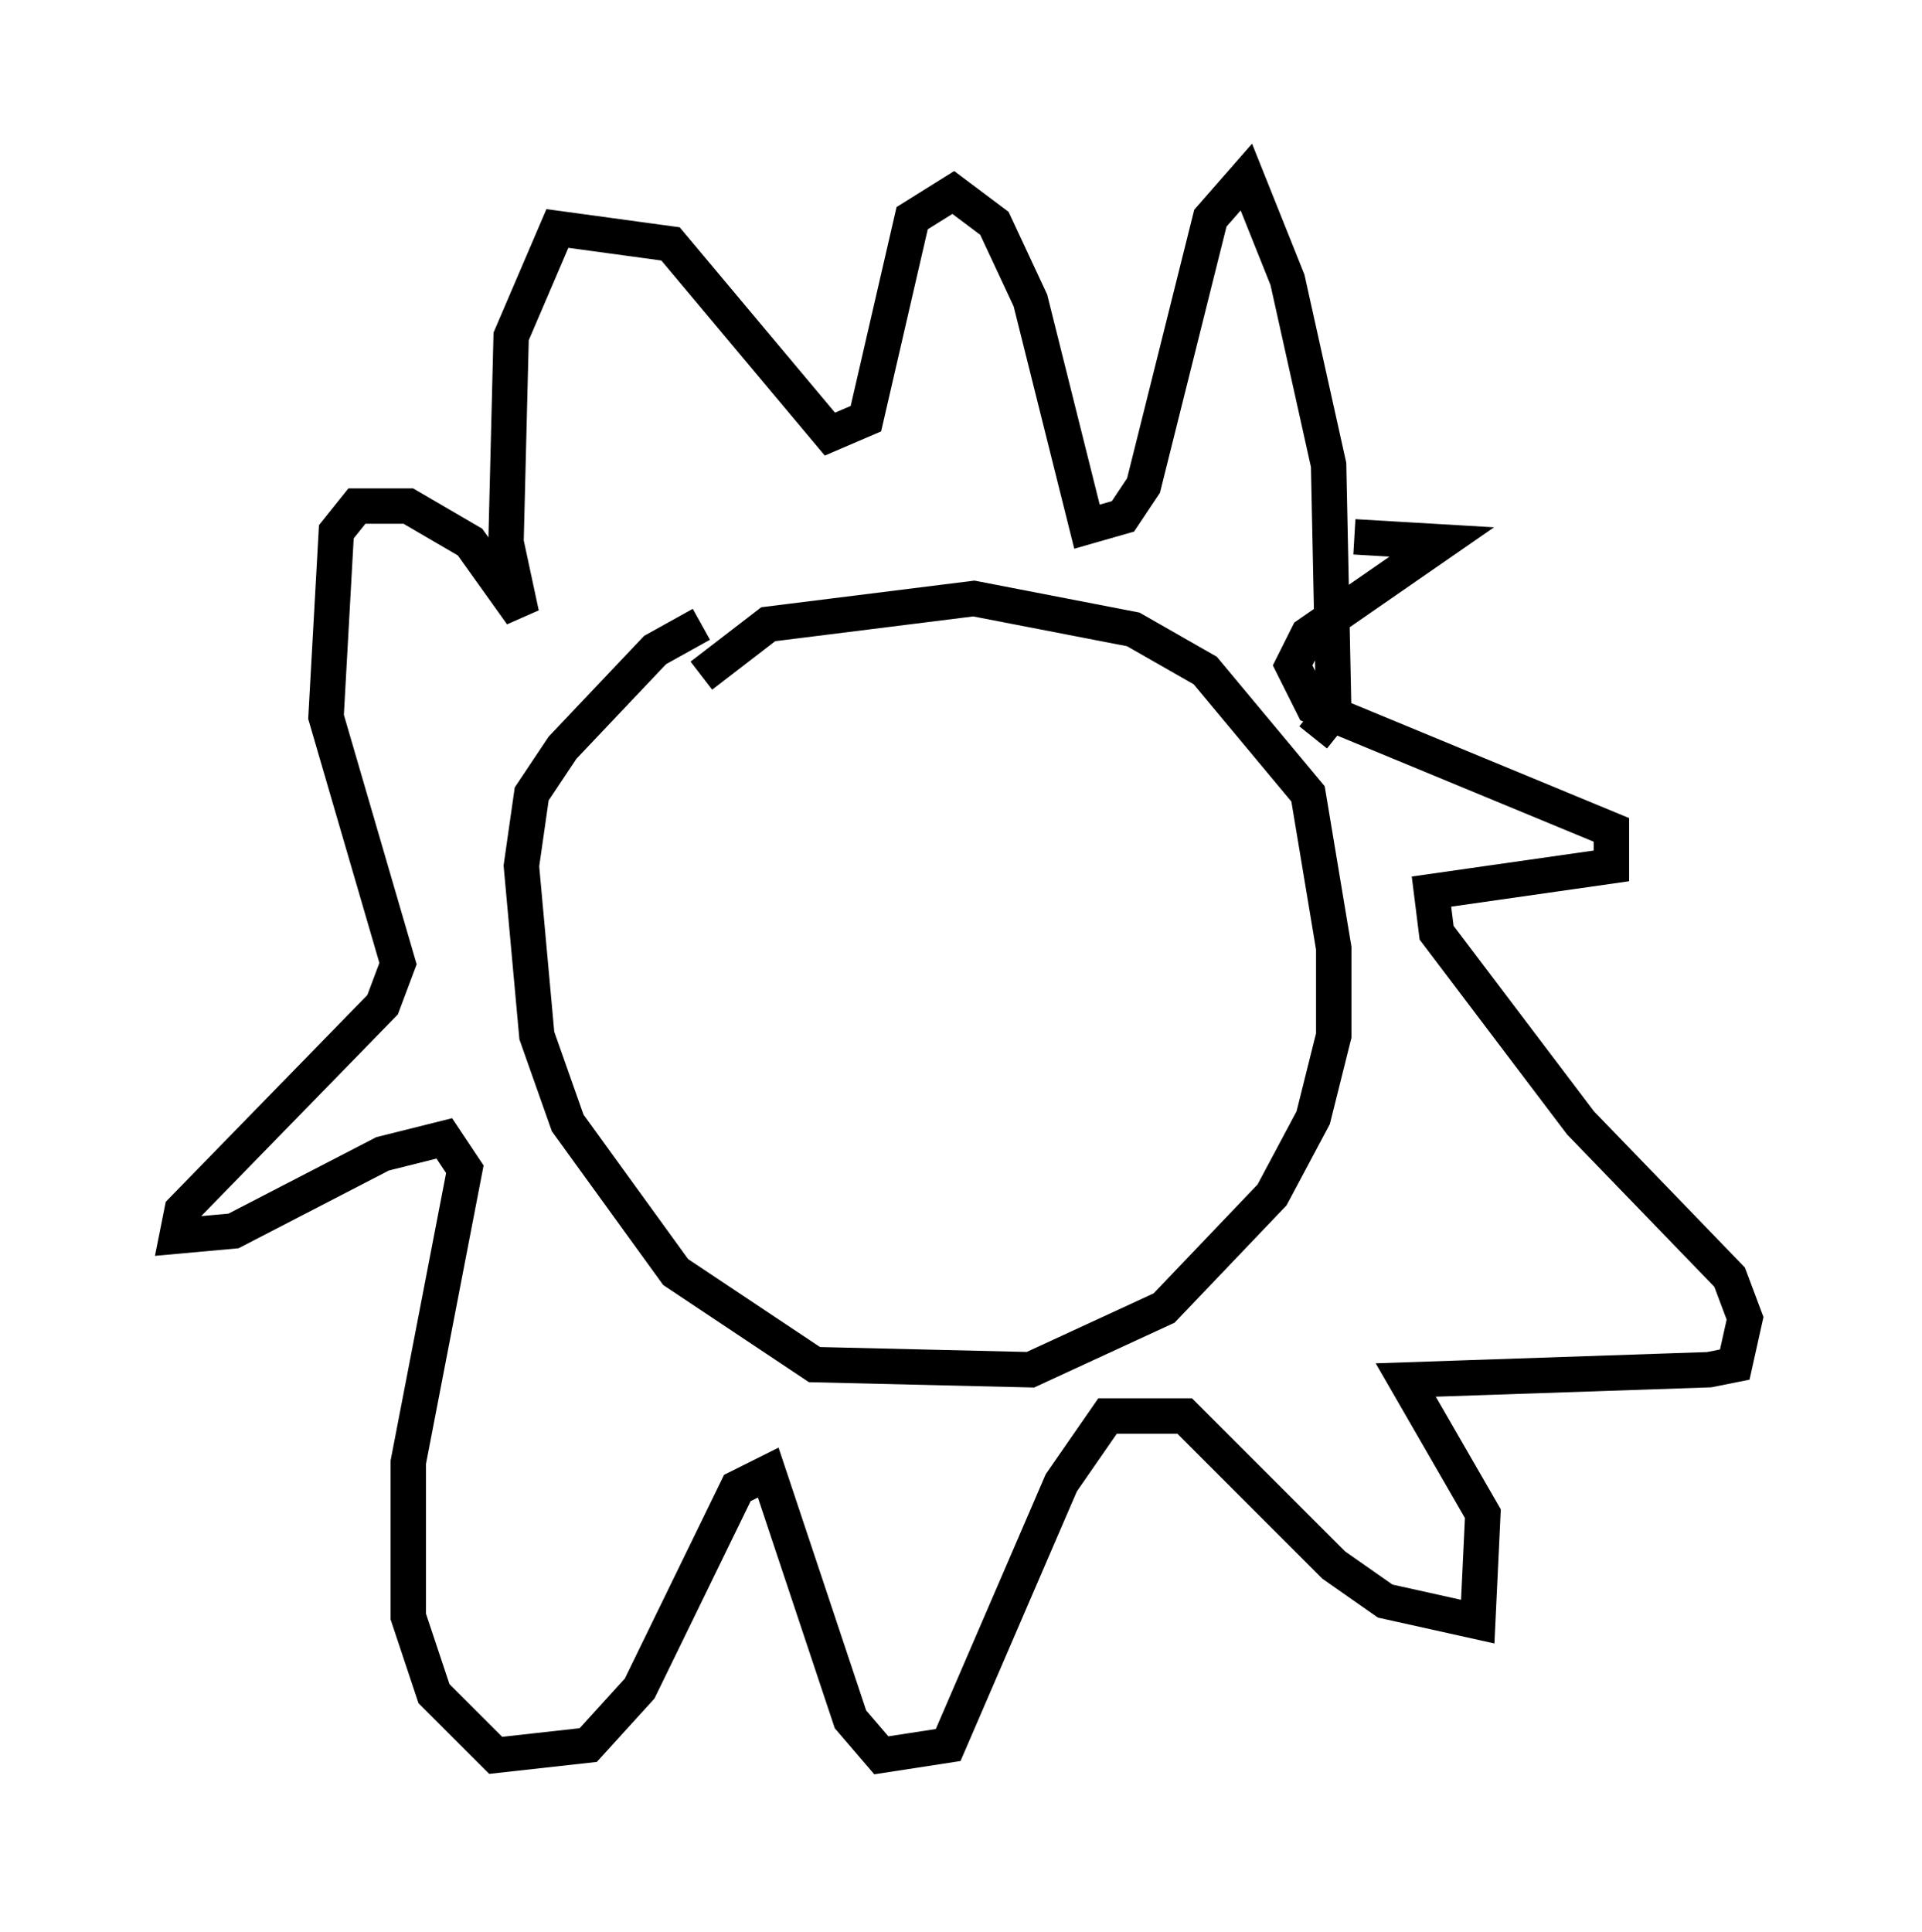 <?xml version="1.0" encoding="utf-8" ?>
<svg baseProfile="full" height="54.592" version="1.1" width="54.302" xmlns="http://www.w3.org/2000/svg" xmlns:ev="http://www.w3.org/2001/xml-events" xmlns:xlink="http://www.w3.org/1999/xlink"><defs /><rect fill="white" height="54.592" width="54.302" x="0" y="0" /><path d="M18.218, 21.704 m1.598, -2.615 l1.888, -1.453 5.81, -0.726 l4.503, 0.872 2.034, 1.162 l2.905, 3.486 0.726, 4.358 l0.0, 2.469 -0.581, 2.324 l-1.162, 2.179 -3.05, 3.196 l-3.777, 1.743 -6.101, -0.145 l-3.922, -2.615 -3.05, -4.212 l-0.872, -2.469 -0.436, -4.793 l0.291, -2.034 0.872, -1.307 l2.615, -2.76 1.307, -0.726 m17.285, 3.196 l0.581, -0.726 -0.145, -6.972 l-1.162, -5.229 -1.162, -2.905 l-1.017, 1.162 -1.888, 7.553 l-0.581, 0.872 -1.017, 0.291 l-1.598, -6.391 -1.017, -2.179 l-1.162, -0.872 -1.162, 0.726 l-1.307, 5.665 -1.017, 0.436 l-4.503, -5.374 -3.196, -0.436 l-1.307, 3.05 -0.145, 5.81 l0.436, 2.034 -1.453, -2.034 l-1.743, -1.017 -1.453, 0.0 l-0.581, 0.726 -0.291, 5.229 l2.034, 6.972 -0.436, 1.162 l-5.665, 5.81 -0.145, 0.726 l1.598, -0.145 4.212, -2.179 l1.743, -0.436 0.581, 0.872 l-1.598, 8.279 0.0, 4.358 l0.726, 2.179 1.743, 1.743 l2.615, -0.291 1.453, -1.598 l2.76, -5.665 0.872, -0.436 l2.324, 6.972 0.872, 1.017 l1.888, -0.291 3.196, -7.408 l1.307, -1.888 2.179, 0.0 l4.212, 4.212 1.453, 1.017 l2.615, 0.581 0.145, -3.05 l-2.179, -3.777 8.57, -0.291 l0.726, -0.145 0.291, -1.307 l-0.436, -1.162 -4.212, -4.358 l-4.067, -5.374 -0.145, -1.162 l5.084, -0.726 0.0, -1.017 l-8.425, -3.486 -0.581, -1.162 l0.436, -0.872 3.777, -2.615 l-2.469, -0.145 m-16.559, 10.168 l0.0, 0.0 " fill="none" stroke="black" stroke-width="1" /></svg>